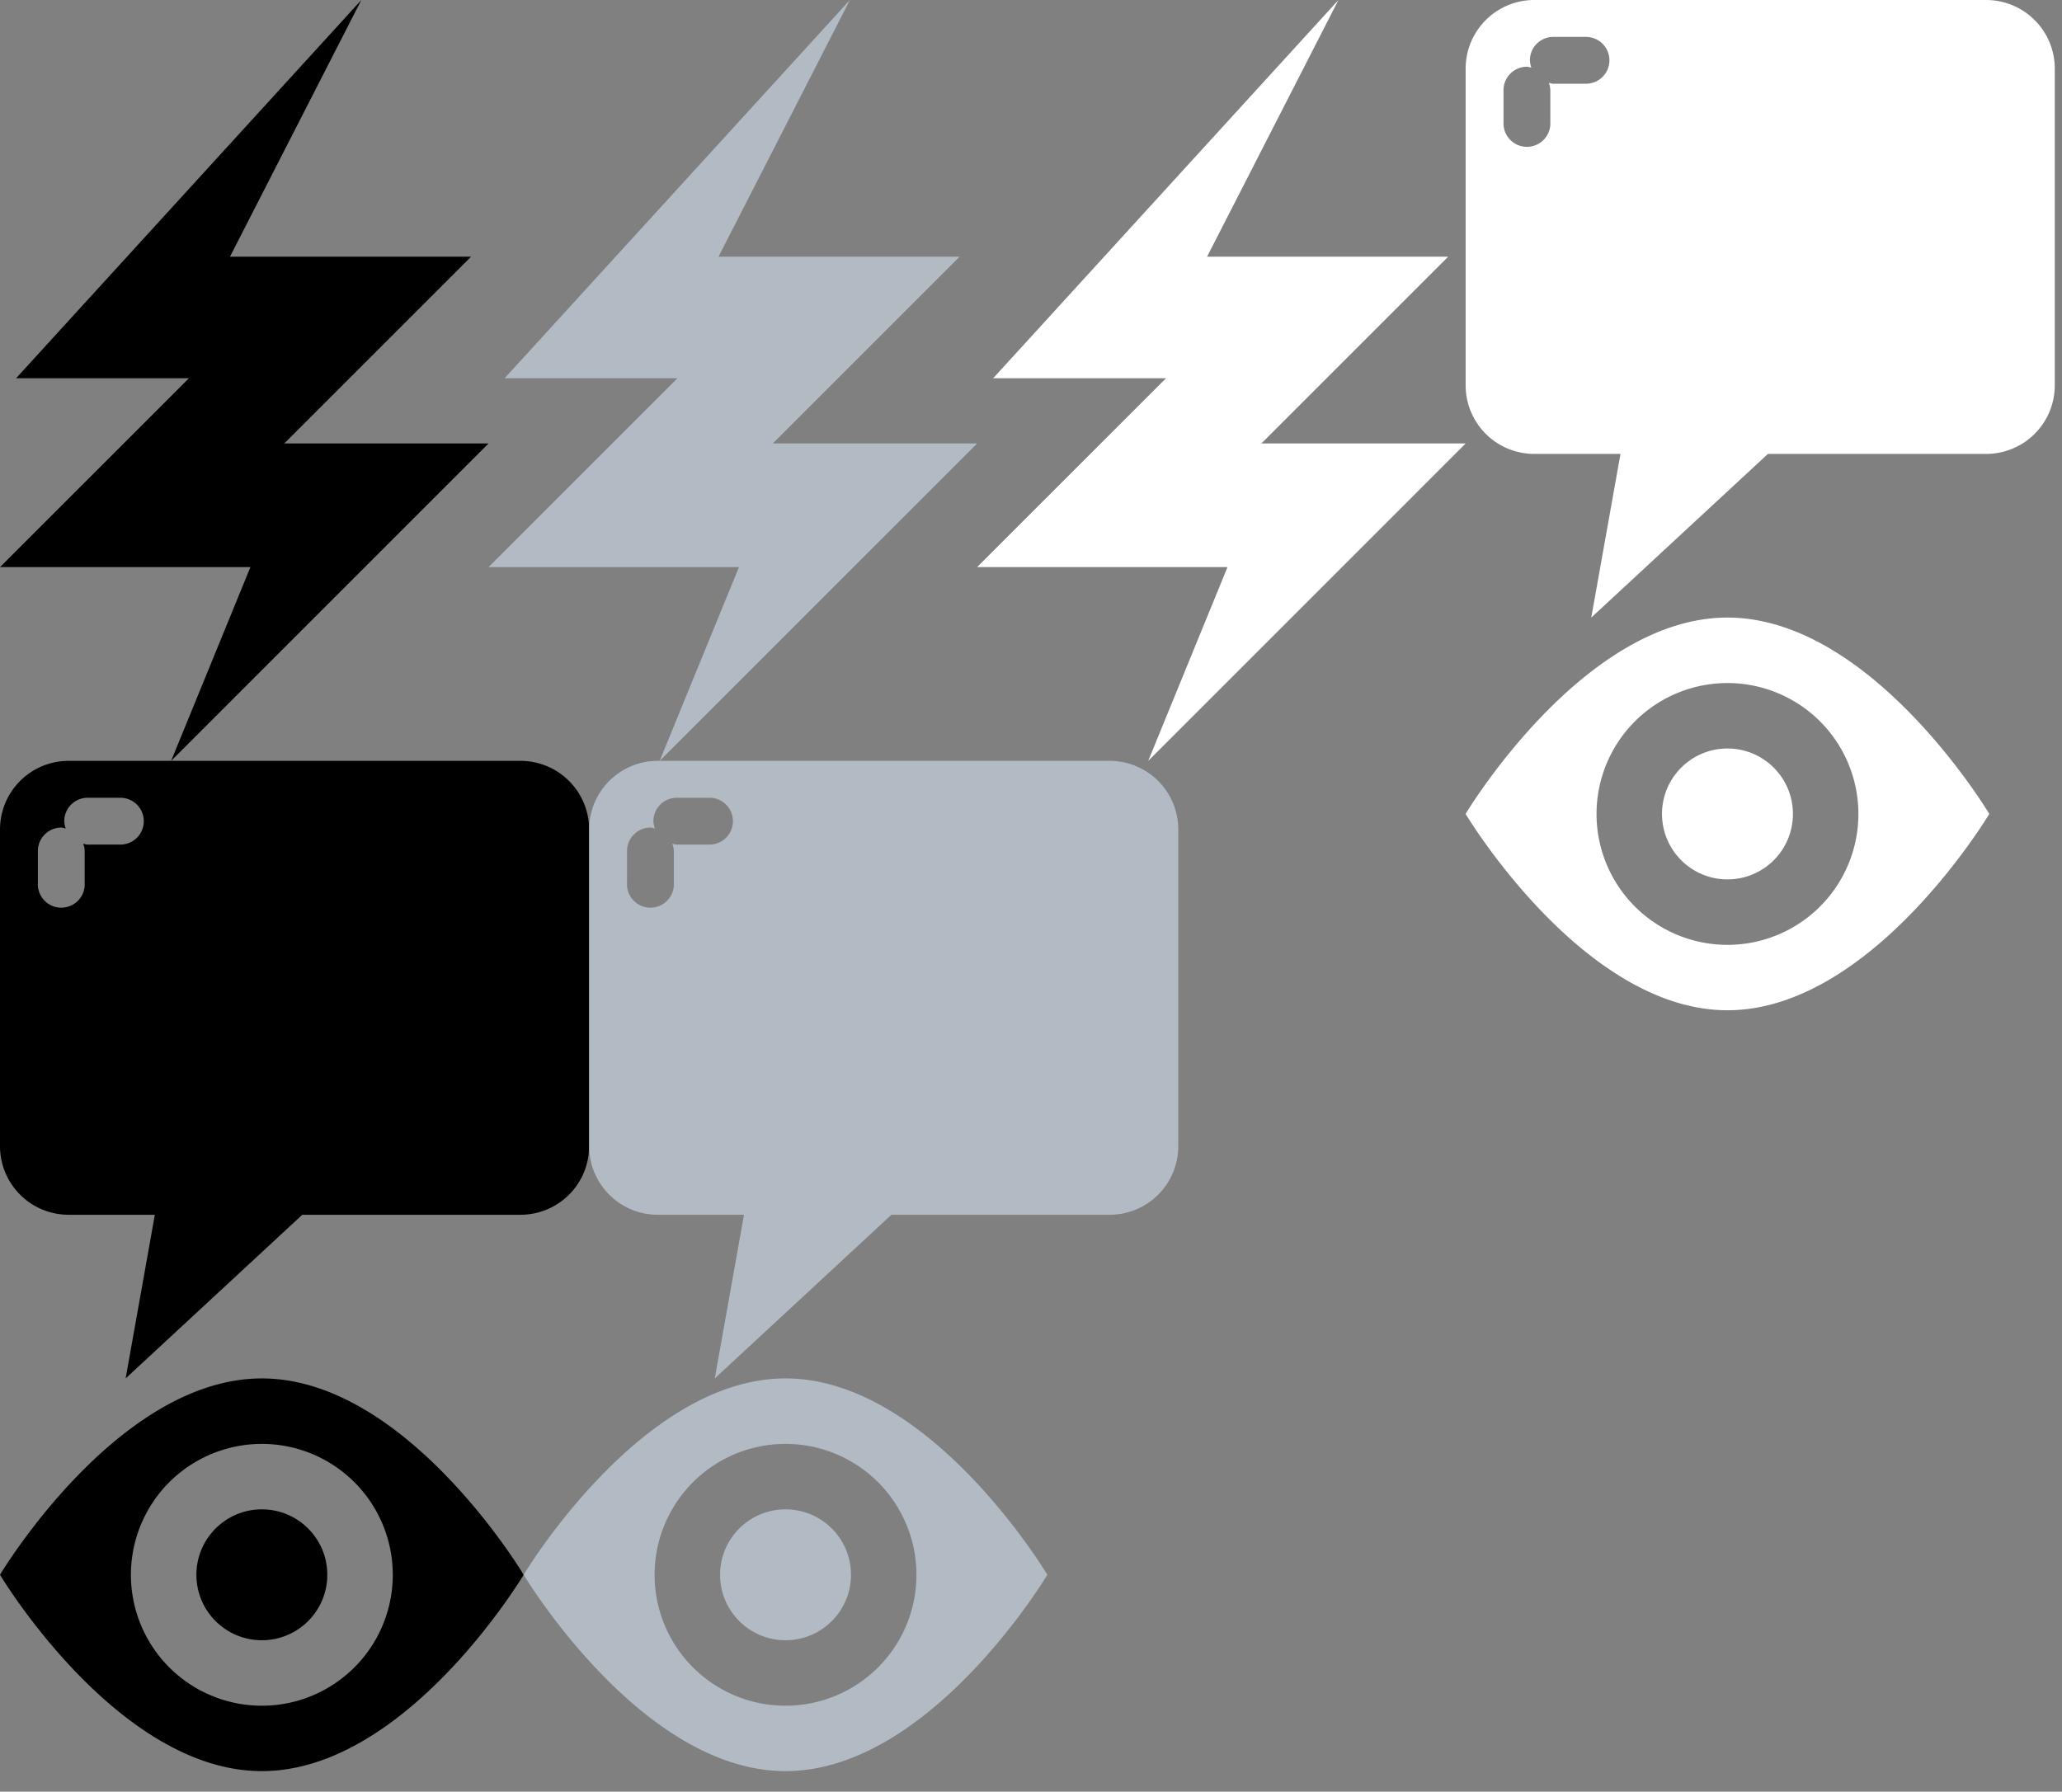 <?xml version="1.0" encoding="utf-8"?><!DOCTYPE svg PUBLIC "-//W3C//DTD SVG 1.1//EN" "http://www.w3.org/Graphics/SVG/1.1/DTD/svg11.dtd"><svg width="84" height="73" viewBox="0 0 84 73" xmlns="http://www.w3.org/2000/svg" xmlns:xlink="http://www.w3.org/1999/xlink"><rect x="0" y="0" width="84" height="73" fill="#808080" stroke="none"/><view id="comments-black" viewBox="0 31 24 25.162"/><svg width="24" height="25.162" viewBox="0.169 0.177 24 25.162" y="31"><path d="M21.375.177H2.964A2.796 2.796 0 0 0 .169 2.972v12.904a2.795 2.795 0 0 0 2.795 2.795h3.513l-1.19 6.668 7.196-6.668h8.892a2.795 2.795 0 0 0 2.794-2.795V2.973A2.796 2.796 0 0 0 21.375.177zM5.072 3.588H3.74c-.064 0-.12-.023-.182-.037a.931.931 0 0 1 .061.299v1.301a.955.955 0 1 1-1.907 0V3.85c0-.526.427-.954.953-.954.064 0 .121.024.182.037a.958.958 0 0 1-.06-.299c0-.528.427-.953.954-.953h1.333a.953.953 0 1 1-.002 1.907z"/></svg><view id="comments-grey" viewBox="24 31 24 25.162"/><svg width="24" height="25.162" viewBox="0.169 0.177 24 25.162" x="24" y="31"><path fill="#B2BBC3" d="M21.375.177H2.964A2.796 2.796 0 0 0 .169 2.972v12.904a2.795 2.795 0 0 0 2.795 2.795h3.513l-1.19 6.668 7.196-6.668h8.892a2.795 2.795 0 0 0 2.794-2.795V2.973A2.796 2.796 0 0 0 21.375.177zM5.072 3.588H3.74c-.064 0-.12-.023-.182-.037a.931.931 0 0 1 .061.299v1.301a.955.955 0 1 1-1.907 0V3.85c0-.526.427-.954.953-.954.064 0 .121.024.182.037a.958.958 0 0 1-.06-.299c0-.528.427-.953.954-.953h1.333a.953.953 0 1 1-.002 1.907z"/></svg><view id="comments-white" viewBox="59.706 0 24 25.162"/><svg width="24" height="25.162" viewBox="0.169 0.177 24 25.162" x="59.706"><path fill="#FFF" d="M21.375.177H2.964A2.796 2.796 0 0 0 .169 2.972v12.904a2.795 2.795 0 0 0 2.795 2.795h3.513l-1.19 6.668 7.196-6.668h8.892a2.795 2.795 0 0 0 2.794-2.795V2.973A2.796 2.796 0 0 0 21.375.177zM5.072 3.588H3.74c-.064 0-.12-.023-.182-.037a.931.931 0 0 1 .061.299v1.301a.955.955 0 1 1-1.907 0V3.85c0-.526.427-.954.953-.954.064 0 .121.024.182.037a.958.958 0 0 1-.06-.299c0-.528.427-.953.954-.953h1.333a.953.953 0 1 1-.002 1.907z"/></svg><view id="like-black" viewBox="0 0 19.902 31"/><svg width="19.902" height="31" viewBox="0.383 0.597 19.902 31"><path d="M7.354 31.598l12.931-12.932h-8.322l7.611-7.611H9.752L15.103.597 1.037 16.009h7.041L.383 23.703h10.201z"/></svg><view id="like-grey" viewBox="19.902 0 19.902 31"/><svg width="19.902" height="31" viewBox="0.383 0.597 19.902 31" x="19.902"><path fill="#B2BBC3" d="M7.354 31.598l12.931-12.932h-8.322l7.611-7.611H9.752L15.103.597 1.037 16.009h7.041L.383 23.703h10.201z"/></svg><view id="like-white" viewBox="39.804 0 19.902 31"/><svg width="19.902" height="31" viewBox="0.383 0.597 19.902 31" x="39.804"><path fill="#FFF" d="M7.354 31.598l12.931-12.932h-8.322l7.611-7.611H9.752L15.103.597 1.037 16.009h7.041L.383 23.703h10.201z"/></svg><view id="see-white" viewBox="59.706 25.162 21.333 16"/><svg width="21.333" height="16" viewBox="1.293 0.97 21.333 16" x="59.706" y="25.162"><g fill="#FFF"><path d="M11.959.97c-5.89 0-10.667 8-10.667 8s4.777 8 10.667 8c5.892 0 10.666-8 10.666-8s-4.774-8-10.666-8zm0 13.335a5.333 5.333 0 1 1 0-10.667 5.333 5.333 0 0 1 0 10.667z"/><circle cx="11.959" cy="8.971" r="2.667"/></g></svg><view id="seen-black" viewBox="0 56.162 21.333 16"/><svg width="21.333" height="16" viewBox="1.292 0.97 21.333 16" y="56.162"><path d="M11.959.97c-5.891 0-10.667 8-10.667 8s4.777 8 10.667 8c5.892 0 10.666-8 10.666-8s-4.774-8-10.666-8zm0 13.335a5.333 5.333 0 1 1 0-10.667 5.333 5.333 0 0 1 0 10.667z"/><circle cx="11.959" cy="8.971" r="2.667"/></svg><view id="seen-grey" viewBox="21.333 56.162 21.333 16"/><svg width="21.333" height="16" viewBox="1.292 0.97 21.333 16" x="21.333" y="56.162"><g fill="#B2BBC3"><path d="M11.959.97c-5.891 0-10.667 8-10.667 8s4.777 8 10.667 8c5.892 0 10.666-8 10.666-8s-4.774-8-10.666-8zm0 13.335a5.333 5.333 0 1 1 0-10.667 5.333 5.333 0 0 1 0 10.667z"/><circle cx="11.959" cy="8.971" r="2.667"/></g></svg></svg>